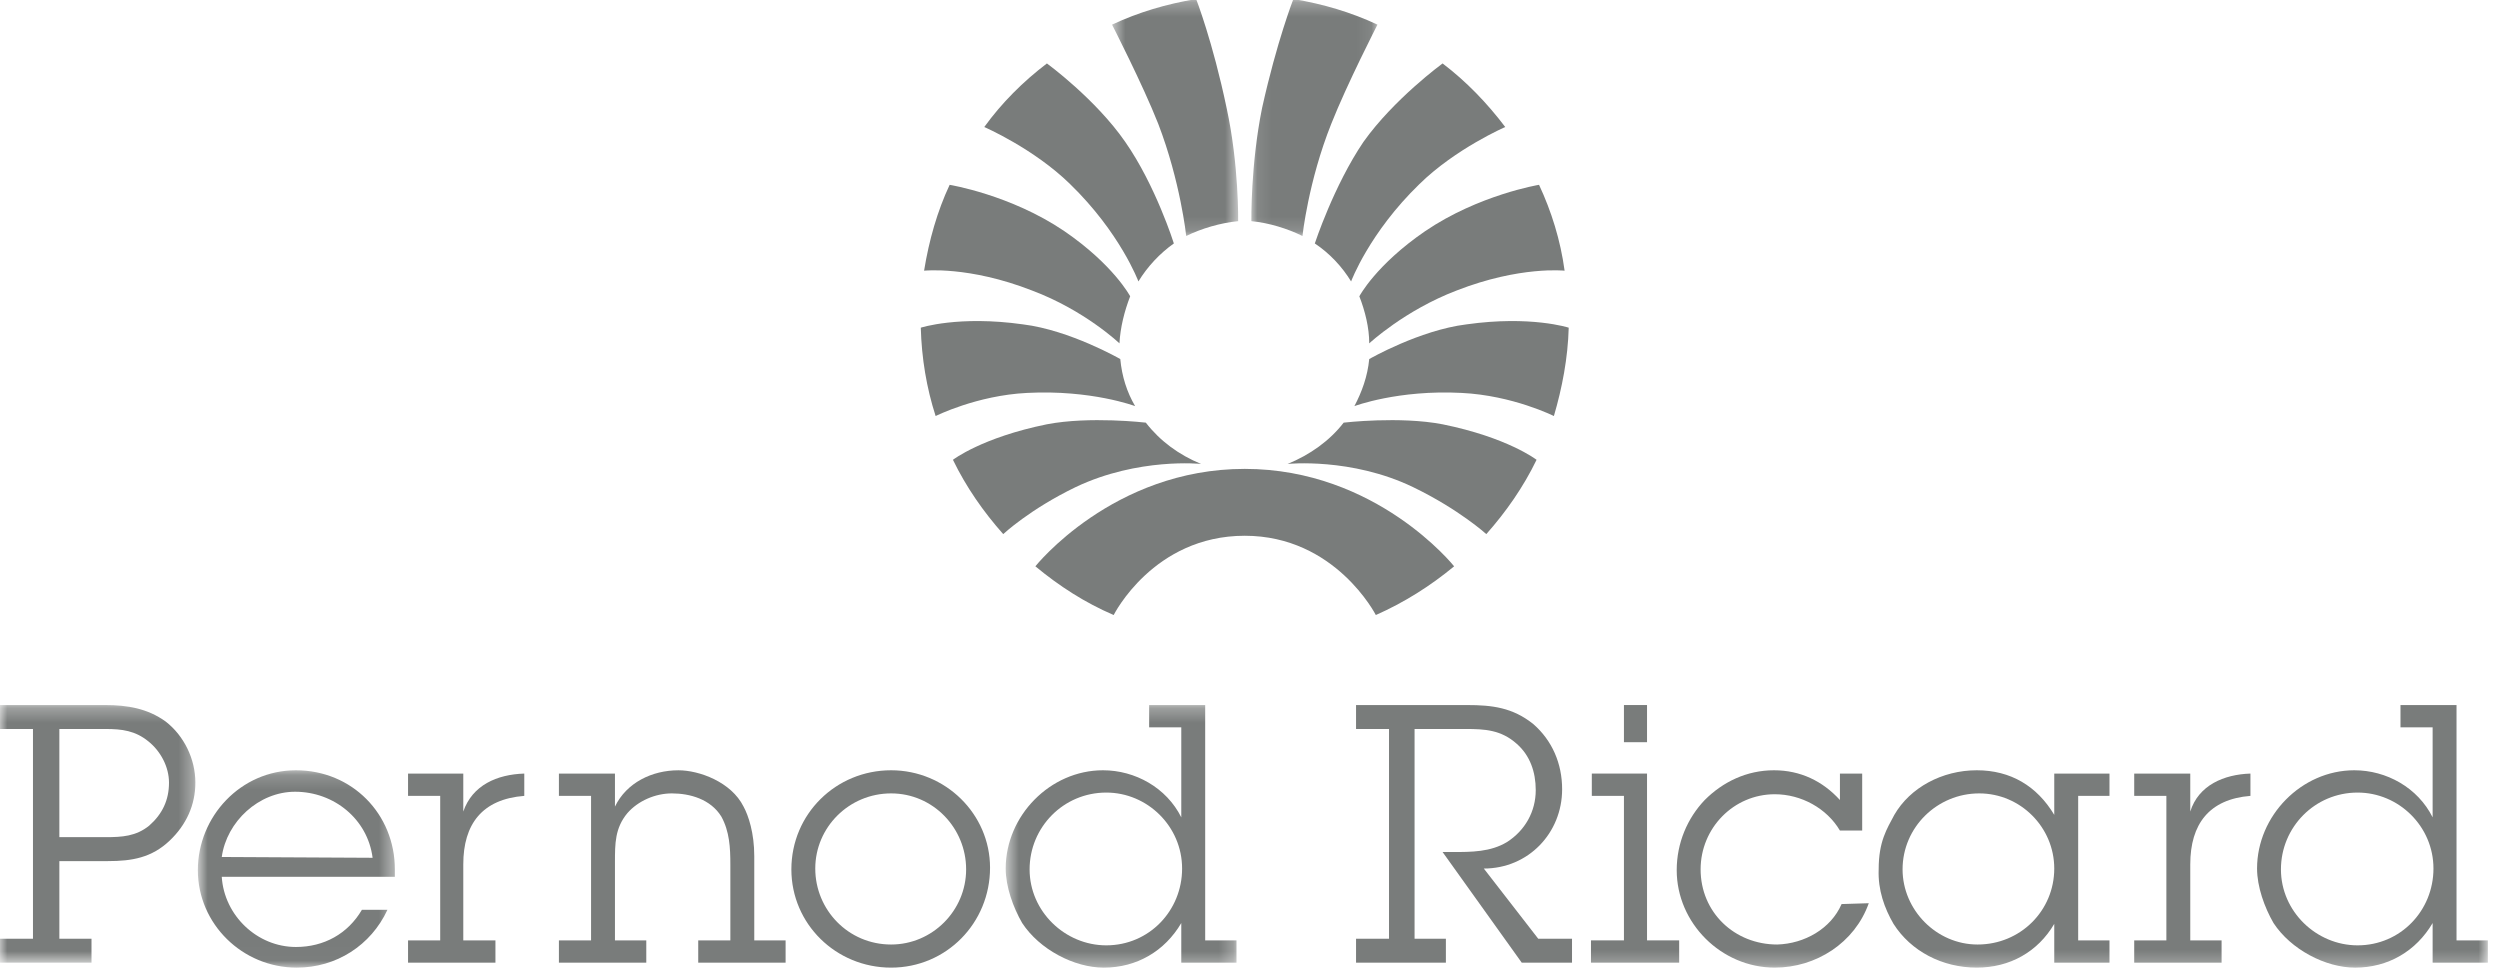 <?xml version="1.0" encoding="UTF-8" standalone="no"?>
<svg width="175px" height="68px" viewBox="0 0 175 68" version="1.1" xmlns="http://www.w3.org/2000/svg" xmlns:xlink="http://www.w3.org/1999/xlink">
    <!-- Generator: Sketch 40.3 (33839) - http://www.bohemiancoding.com/sketch -->
    <title>pernod</title>
    <desc>Created with Sketch.</desc>
    <defs>
        <polygon id="path-1" points="9.411 0.266 0.582 0.266 0.582 16.854 9.411 16.854 9.411 0.266"></polygon>
        <polygon id="path-3" points="8.923 0.266 0.094 0.266 0.094 16.854 8.923 16.854 8.923 0.266"></polygon>
        <polygon id="path-5" points="3.7846153e-20 0.268 3.7846153e-20 18.301 13.676 18.301 13.676 0.268 0 0.268"></polygon>
        <polygon id="path-7" points="0.817 13.986 14.608 13.986 14.608 0.171 0.817 0.171 0.817 13.986"></polygon>
        <polygon id="path-9" points="0.585 18.649 16.742 18.649 16.742 0.268 0.585 0.268"></polygon>
        <polygon id="path-11" points="0 68.735 174.149 68.735 174.149 0.933 0 0.933"></polygon>
    </defs>
    <g id="Page-1" stroke="none" stroke-width="1" fill="none" fill-rule="evenodd">
        <g id="Artboard" transform="translate(-820, -354)">
            <g id="pernod" transform="translate(820, 353)">
                <path d="M72.245,21.337 C75.939,22.723 78.362,25.036 78.362,25.036 C78.419,23.937 78.708,22.782 79.112,21.741 C79.112,21.741 77.958,19.545 74.496,17.175 C70.744,14.632 66.475,13.938 66.475,13.938 C65.609,15.788 65.033,17.81 64.686,19.949 C64.686,19.949 67.802,19.602 72.245,21.337 L72.245,21.337 Z" id="Fill-1" fill="#797C7B"></path>
                <path d="M79.689,20.701 C80.324,19.66 81.19,18.735 82.17,18.041 C82.17,18.041 80.901,13.996 78.766,10.932 C76.688,7.926 73.284,5.441 73.284,5.441 C71.61,6.712 70.11,8.215 68.899,9.892 C68.899,9.892 72.361,11.394 74.9,13.88 C78.419,17.291 79.689,20.701 79.689,20.701" id="Fill-3" fill="#797C7B"></path>
                <g id="Group-7" transform="translate(77.261, 0.667)">
                    <mask id="mask-2" fill="white">
                        <use xlink:href="#path-1"></use>
                    </mask>
                    <g id="Clip-6"></g>
                    <path d="M5.775,16.854 C6.814,16.334 8.199,15.929 9.41,15.814 C9.41,15.814 9.469,11.884 8.603,7.896 C7.622,3.214 6.468,0.265 6.468,0.265 C4.39,0.612 2.429,1.19 0.582,2.058 C0.582,2.058 2.716,6.219 3.813,8.993 C5.371,13.04 5.775,16.854 5.775,16.854" id="Fill-5" fill="#797C7B" mask="url(#mask-2)"></path>
                </g>
                <path d="M95.154,21.741 C95.558,22.782 95.846,23.938 95.846,25.036 C95.846,25.036 98.327,22.724 101.963,21.336 C106.406,19.603 109.522,19.949 109.522,19.949 C109.234,17.811 108.598,15.787 107.733,13.937 C107.733,13.937 103.52,14.632 99.77,17.175 C96.308,19.545 95.154,21.741 95.154,21.741" id="Fill-8" fill="#797C7B"></path>
                <path d="M92.037,18.042 C93.076,18.735 93.942,19.66 94.577,20.701 C94.577,20.701 95.846,17.29 99.366,13.88 C101.905,11.394 105.367,9.891 105.367,9.891 C104.098,8.216 102.655,6.713 100.981,5.441 C100.981,5.441 97.577,7.927 95.442,10.932 C93.365,13.996 92.037,18.042 92.037,18.042" id="Fill-10" fill="#797C7B"></path>
                <g id="Group-14" transform="translate(87.5, 0.667)">
                    <mask id="mask-4" fill="white">
                        <use xlink:href="#path-3"></use>
                    </mask>
                    <g id="Clip-13"></g>
                    <path d="M3.672,16.854 C3.672,16.854 4.076,13.04 5.692,8.993 C6.789,6.219 8.923,2.058 8.923,2.058 C7.076,1.19 5.115,0.612 3.037,0.265 C3.037,0.265 1.883,3.214 0.845,7.896 C0.037,11.884 0.095,15.814 0.095,15.814 C1.307,15.929 2.633,16.334 3.672,16.854" id="Fill-12" fill="#797C7B" mask="url(#mask-4)"></path>
                </g>
                <path d="M84.074,33.475 C82.517,32.839 81.19,31.857 80.208,30.585 C80.208,30.585 76.284,30.123 73.284,30.7 C68.725,31.626 66.706,33.186 66.706,33.186 C67.629,35.093 68.841,36.828 70.226,38.388 C70.226,38.388 72.072,36.654 75.304,35.093 C79.689,33.012 84.074,33.475 84.074,33.475" id="Fill-15" fill="#797C7B"></path>
                <path d="M71.899,28.504 C76.401,28.273 79.459,29.429 79.459,29.429 C78.881,28.446 78.535,27.348 78.42,26.134 C78.42,26.134 74.9,24.111 71.611,23.706 C67.109,23.071 64.455,23.938 64.455,23.938 C64.513,26.076 64.859,28.157 65.494,30.123 C65.494,30.123 68.379,28.677 71.899,28.504" id="Fill-17" fill="#797C7B"></path>
                <path d="M101.789,40.642 C101.789,40.642 96.365,33.822 87.132,33.822 C77.9,33.822 72.476,40.642 72.476,40.642 C74.15,42.029 75.939,43.186 77.958,44.052 C77.958,44.052 80.728,38.503 87.132,38.503 C93.48,38.503 96.308,44.052 96.308,44.052 C98.27,43.186 100.116,42.029 101.789,40.642" id="Fill-19" fill="#797C7B"></path>
                <path d="M94.057,30.585 C93.076,31.857 91.691,32.84 90.133,33.475 C90.133,33.475 94.577,33.013 98.904,35.093 C102.136,36.654 104.041,38.388 104.041,38.388 C105.425,36.828 106.637,35.093 107.56,33.186 C107.56,33.186 105.54,31.625 100.981,30.701 C97.981,30.122 94.057,30.585 94.057,30.585" id="Fill-21" fill="#797C7B"></path>
                <path d="M109.81,23.938 C109.81,23.938 107.155,23.071 102.655,23.706 C99.366,24.111 95.846,26.134 95.846,26.134 C95.731,27.348 95.326,28.446 94.807,29.429 C94.807,29.429 97.866,28.273 102.308,28.504 C105.886,28.677 108.772,30.123 108.772,30.123 C109.349,28.157 109.752,26.077 109.81,23.938" id="Fill-23" fill="#797C7B"></path>
                <g id="Group-27" transform="translate(0, 50.086)">
                    <mask id="mask-6" fill="white">
                        <use xlink:href="#path-5"></use>
                    </mask>
                    <g id="Clip-26"></g>
                    <path d="M10.445,8.707 C9.521,9.458 8.54,9.515 7.386,9.515 L4.155,9.515 L4.155,1.943 L7.386,1.943 C8.54,1.943 9.464,2.06 10.387,2.81 C11.253,3.504 11.83,4.602 11.83,5.7 C11.83,6.915 11.368,7.897 10.445,8.707 M11.599,1.423 C10.329,0.499 8.887,0.268 7.386,0.268 L-0,0.268 L-0,1.943 L2.308,1.943 L2.308,16.625 L-0,16.625 L-0,18.301 L6.405,18.301 L6.405,16.625 L4.155,16.625 L4.155,11.191 L7.559,11.191 C9.233,11.191 10.618,10.96 11.888,9.747 C13.041,8.649 13.676,7.261 13.676,5.7 C13.676,4.025 12.868,2.406 11.599,1.423" id="Fill-25" fill="#797C7B" mask="url(#mask-6)"></path>
                </g>
                <g id="Group-30" transform="translate(13.032, 54.748)">
                    <mask id="mask-8" fill="white">
                        <use xlink:href="#path-7"></use>
                    </mask>
                    <g id="Clip-29"></g>
                    <path d="M2.491,6.241 C2.836,3.755 5.087,1.674 7.626,1.674 C10.339,1.674 12.704,3.582 13.05,6.297 L2.491,6.241 Z M7.684,0.171 C3.818,0.171 0.817,3.407 0.817,7.164 C0.817,10.923 3.933,13.987 7.742,13.987 C10.512,13.987 12.935,12.426 14.089,9.94 L12.3,9.94 C11.319,11.616 9.645,12.541 7.684,12.541 C4.971,12.541 2.663,10.344 2.491,7.627 L14.608,7.627 L14.608,7.108 C14.608,3.234 11.608,0.171 7.684,0.171 L7.684,0.171 Z" id="Fill-28" fill="#797C7B" mask="url(#mask-8)"></path>
                </g>
                <path d="M32.43,57.809 L32.43,55.15 L28.563,55.15 L28.563,56.711 L30.814,56.711 L30.814,66.826 L28.563,66.826 L28.563,68.387 L34.681,68.387 L34.681,66.826 L32.43,66.826 L32.43,61.508 C32.43,58.677 33.757,56.942 36.7,56.711 L36.7,55.15 C34.796,55.209 33.065,55.959 32.43,57.809" id="Fill-31" fill="#797C7B"></path>
                <path d="M52.799,60.931 C52.799,59.312 52.395,58.099 52.049,57.463 C51.183,55.728 48.933,54.92 47.49,54.92 C45.644,54.92 43.855,55.786 43.047,57.463 L43.047,55.151 L39.124,55.151 L39.124,56.712 L41.374,56.712 L41.374,66.826 L39.124,66.826 L39.124,68.387 L45.24,68.387 L45.24,66.826 L43.047,66.826 L43.047,61.336 C43.047,60.064 43.047,58.965 43.913,57.924 C44.663,57.058 45.874,56.538 47.029,56.538 C48.298,56.538 49.741,56.943 50.491,58.155 C51.069,59.198 51.125,60.352 51.125,61.508 L51.125,66.826 L48.876,66.826 L48.876,68.387 L54.992,68.387 L54.992,66.826 L52.799,66.826 L52.799,60.931 Z" id="Fill-33" fill="#797C7B"></path>
                <path d="M62.378,67.116 C59.377,67.116 57.069,64.688 57.069,61.798 C57.069,58.907 59.435,56.538 62.378,56.538 C65.321,56.538 67.629,58.966 67.629,61.856 C67.629,64.746 65.264,67.116 62.378,67.116 M62.378,54.919 C58.512,54.919 55.396,57.982 55.396,61.856 C55.396,65.671 58.512,68.734 62.378,68.734 C66.244,68.734 69.303,65.613 69.303,61.739 C69.303,57.982 66.186,54.919 62.378,54.919" id="Fill-35" fill="#797C7B"></path>
                <g id="Group-39" transform="translate(69.814, 50.086)">
                    <mask id="mask-10" fill="white">
                        <use xlink:href="#path-9"></use>
                    </mask>
                    <g id="Clip-38"></g>
                    <path d="M7.625,17.088 C4.74,17.088 2.258,14.717 2.258,11.77 C2.258,8.822 4.624,6.394 7.625,6.394 C10.51,6.394 12.933,8.763 12.933,11.712 C12.933,14.661 10.626,17.088 7.625,17.088 L7.625,17.088 Z M14.549,0.268 L10.626,0.268 L10.626,1.829 L12.876,1.829 L12.876,8.128 C11.837,6.048 9.644,4.833 7.394,4.833 C3.701,4.833 0.585,8.014 0.585,11.712 C0.585,12.983 1.104,14.429 1.739,15.527 C2.951,17.376 5.375,18.649 7.451,18.649 C9.76,18.649 11.721,17.493 12.876,15.527 L12.876,18.301 L16.742,18.301 L16.742,16.74 L14.549,16.74 L14.549,0.268 Z" id="Fill-37" fill="#797C7B" mask="url(#mask-10)"></path>
                </g>
                <path d="M103.867,61.798 C106.983,61.798 109.349,59.312 109.349,56.249 C109.349,54.457 108.657,52.838 107.329,51.683 C105.887,50.527 104.444,50.354 102.713,50.354 L94.923,50.354 L94.923,52.029 L97.231,52.029 L97.231,66.711 L94.923,66.711 L94.923,68.386 L101.212,68.386 L101.212,66.711 L99.02,66.711 L99.02,52.029 L102.598,52.029 C103.924,52.029 105.079,52.087 106.174,53.069 C107.099,53.88 107.502,55.036 107.502,56.307 C107.502,57.81 106.752,59.139 105.482,59.948 C104.328,60.642 103.001,60.642 101.675,60.642 L100.981,60.642 L106.521,68.386 L110.041,68.386 L110.041,66.711 L107.676,66.711 L103.867,61.798 Z" id="Fill-40" fill="#797C7B"></path>
                <mask id="mask-12" fill="white">
                    <use xlink:href="#path-11"></use>
                </mask>
                <g id="Clip-43"></g>
                <polygon id="Fill-42" fill="#797C7B" mask="url(#mask-12)" points="113.676 52.954 115.292 52.954 115.292 50.353 113.676 50.353"></polygon>
                <polygon id="Fill-44" fill="#797C7B" mask="url(#mask-12)" points="115.292 55.15 111.427 55.15 111.427 56.711 113.676 56.711 113.676 66.826 111.368 66.826 111.368 68.386 117.542 68.386 117.542 66.826 115.292 66.826"></polygon>
                <path d="M124.409,67.116 C121.408,67.116 119.043,64.861 119.043,61.856 C119.043,58.966 121.351,56.597 124.236,56.597 C126.083,56.597 127.872,57.579 128.795,59.139 L130.353,59.139 L130.353,55.151 L128.795,55.151 L128.795,57.001 C127.583,55.672 126.025,54.919 124.178,54.919 C122.275,54.919 120.601,55.728 119.331,57.001 C118.119,58.272 117.37,60.006 117.37,61.913 C117.37,65.613 120.486,68.734 124.236,68.734 C127.122,68.734 129.833,66.999 130.814,64.225 L128.911,64.284 C128.16,66.017 126.314,67.058 124.409,67.116" id="Fill-45" fill="#797C7B" mask="url(#mask-12)"></path>
                <path d="M138.431,67.116 C135.546,67.116 133.18,64.688 133.18,61.856 C133.18,58.907 135.604,56.538 138.547,56.538 C141.432,56.538 143.798,58.907 143.798,61.798 C143.798,64.746 141.432,67.116 138.431,67.116 L138.431,67.116 Z M143.798,58.041 C142.586,56.018 140.74,54.919 138.374,54.919 C135.95,54.919 133.699,56.134 132.603,58.041 C132.084,59.022 131.507,59.891 131.507,61.856 C131.449,63.3 131.91,64.572 132.546,65.671 C133.758,67.578 135.95,68.734 138.374,68.734 C140.682,68.734 142.643,67.637 143.798,65.671 L143.798,68.386 L147.664,68.386 L147.664,66.826 L145.472,66.826 L145.472,56.711 L147.664,56.711 L147.664,55.151 L143.798,55.151 L143.798,58.041 Z" id="Fill-46" fill="#797C7B" mask="url(#mask-12)"></path>
                <path d="M153.319,57.809 L153.319,55.15 L149.395,55.15 L149.395,56.711 L151.646,56.711 L151.646,66.826 L149.395,66.826 L149.395,68.387 L155.511,68.387 L155.511,66.826 L153.319,66.826 L153.319,61.508 C153.319,58.677 154.647,56.942 157.531,56.711 L157.531,55.15 C155.684,55.209 153.896,55.959 153.319,57.809" id="Fill-47" fill="#797C7B" mask="url(#mask-12)"></path>
                <path d="M165.033,67.174 C162.147,67.174 159.666,64.803 159.666,61.856 C159.666,58.908 162.032,56.48 165.033,56.48 C167.919,56.48 170.342,58.849 170.342,61.797 C170.342,64.747 168.034,67.174 165.033,67.174 L165.033,67.174 Z M171.957,66.826 L171.957,50.354 L168.034,50.354 L168.034,51.915 L170.284,51.915 L170.284,58.214 C169.245,56.134 167.053,54.919 164.802,54.919 C161.109,54.919 157.994,58.099 157.994,61.797 C157.994,63.069 158.512,64.515 159.147,65.613 C160.358,67.462 162.782,68.735 164.859,68.735 C167.168,68.735 169.13,67.579 170.284,65.613 L170.284,68.387 L174.15,68.387 L174.15,66.826 L171.957,66.826 Z" id="Fill-48" fill="#797C7B" mask="url(#mask-12)"></path>
            </g>
        </g>
    </g>
</svg>